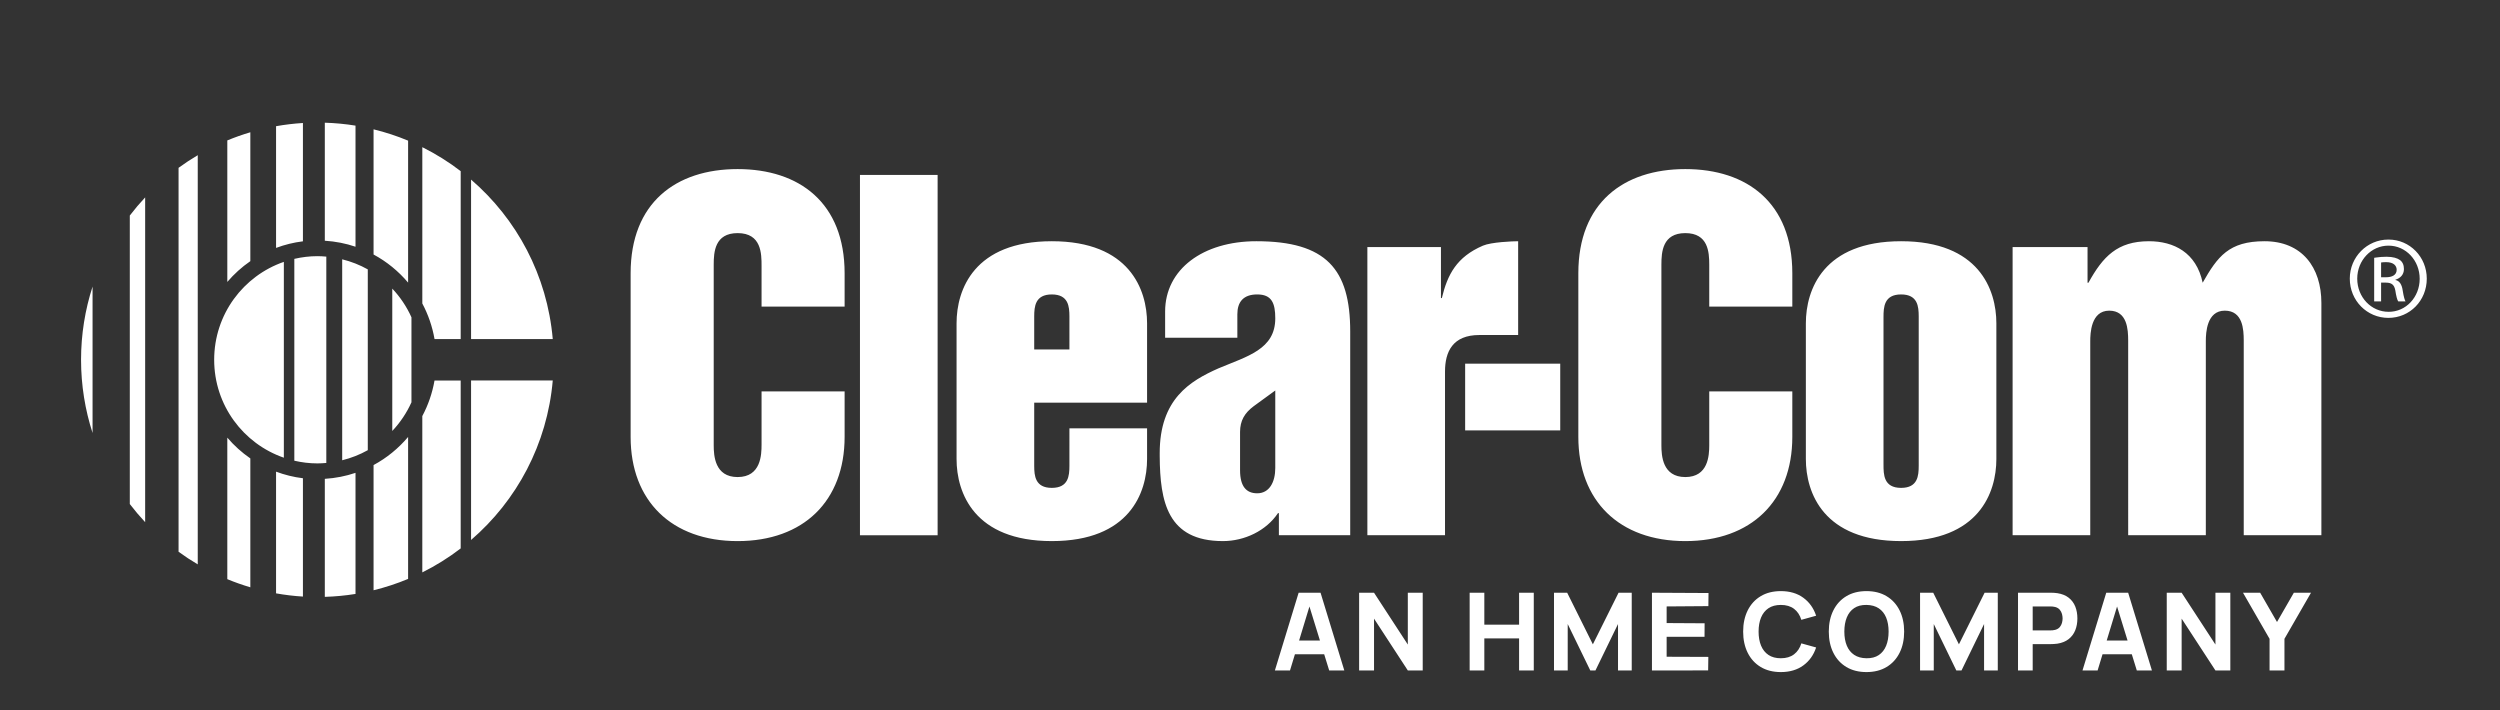 <?xml version="1.0" encoding="UTF-8"?>
<svg width="440px" height="125px" viewBox="0 0 440 125" version="1.1" xmlns="http://www.w3.org/2000/svg" xmlns:xlink="http://www.w3.org/1999/xlink">
    <rect x="0" y="0" width="440" height="125" fill="#333333" stroke="none"/>
    <title>Artboard</title>
    <g id="Artboard" stroke="none" stroke-width="1" fill="none" fill-rule="evenodd">
        <g id="Logo" fill="#fff">
            <path d="M227.04,118 L227.906,115.15 L233.057,115.15 L233.937,118 L236.597,118 L232.417,104.32 L228.56,104.32 L224.38,118 L227.04,118 Z M232.312,112.737 L228.64,112.737 L230.462,106.742 L232.312,112.737 Z M241.829,118 L241.829,108.88 L247.776,118 L250.398,118 L250.398,104.32 L247.776,104.32 L247.776,113.44 L241.829,104.32 L239.207,104.32 L239.207,118 L241.829,118 Z M261.242,118 L261.242,112.357 L267.36,112.357 L267.36,118 L269.944,118 L269.944,104.32 L267.36,104.32 L267.36,109.944 L261.242,109.944 L261.242,104.32 L258.658,104.32 L258.658,118 L261.242,118 Z M275.917,118 L275.917,109.83 L279.888,118 L280.8,118 L284.771,109.83 L284.771,118 L287.184,118 L287.184,104.32 L284.866,104.32 L280.344,113.402 L275.822,104.32 L273.504,104.32 L273.504,118 L275.917,118 Z M300.633,117.995 L300.667,115.615 L293.328,115.587 L293.328,112.072 L299.997,112.072 L300.012,109.699 L293.328,109.659 L293.328,106.733 L300.674,106.678 L300.698,104.372 L290.744,104.32 L290.744,118 L300.633,117.995 Z M313.425,118.285 C314.996,118.285 316.315,117.895 317.382,117.117 C318.449,116.338 319.201,115.283 319.638,113.953 L319.638,113.953 L317.035,113.231 C316.782,114.054 316.354,114.697 315.752,115.159 C315.151,115.622 314.375,115.853 313.425,115.853 C312.557,115.853 311.834,115.66 311.254,115.273 C310.675,114.887 310.239,114.343 309.948,113.639 C309.657,112.936 309.511,112.11 309.511,111.16 C309.511,110.21 309.657,109.383 309.948,108.68 C310.239,107.978 310.675,107.433 311.254,107.046 C311.834,106.66 312.557,106.467 313.425,106.467 C314.375,106.467 315.151,106.697 315.752,107.156 C316.354,107.615 316.782,108.259 317.035,109.089 L317.035,109.089 L319.638,108.367 C319.201,107.037 318.449,105.983 317.382,105.204 C316.315,104.424 314.996,104.035 313.425,104.035 C312.057,104.035 310.877,104.333 309.886,104.928 C308.895,105.523 308.132,106.356 307.597,107.427 C307.062,108.497 306.794,109.741 306.794,111.16 C306.794,112.579 307.062,113.823 307.597,114.894 C308.132,115.964 308.895,116.797 309.886,117.392 C310.877,117.987 312.057,118.285 313.425,118.285 Z M328.499,118.285 C329.867,118.285 331.047,117.987 332.038,117.392 C333.029,116.797 333.792,115.964 334.327,114.894 C334.862,113.823 335.13,112.579 335.13,111.16 C335.13,109.741 334.862,108.497 334.327,107.427 C333.792,106.356 333.029,105.523 332.038,104.928 C331.047,104.333 329.867,104.035 328.499,104.035 C327.131,104.035 325.951,104.333 324.96,104.928 C323.969,105.523 323.206,106.356 322.671,107.427 C322.136,108.497 321.868,109.741 321.868,111.16 C321.868,112.579 322.136,113.823 322.671,114.894 C323.206,115.964 323.969,116.797 324.96,117.392 C325.951,117.987 327.131,118.285 328.499,118.285 Z M328.499,115.853 C327.631,115.84 326.909,115.641 326.333,115.254 C325.757,114.868 325.324,114.327 325.036,113.63 C324.748,112.933 324.604,112.11 324.604,111.16 C324.604,110.21 324.748,109.38 325.036,108.671 C325.324,107.962 325.757,107.414 326.333,107.028 C326.909,106.641 327.631,106.454 328.499,106.467 C329.367,106.48 330.089,106.679 330.665,107.066 C331.241,107.452 331.674,107.993 331.962,108.69 C332.25,109.387 332.394,110.21 332.394,111.16 C332.394,112.11 332.25,112.94 331.962,113.649 C331.674,114.358 331.241,114.906 330.665,115.293 C330.089,115.679 329.367,115.866 328.499,115.853 Z M340.343,118 L340.343,109.83 L344.314,118 L345.226,118 L349.197,109.83 L349.197,118 L351.61,118 L351.61,104.32 L349.292,104.32 L344.77,113.402 L340.248,104.32 L337.93,104.32 L337.93,118 L340.343,118 Z M357.754,118 L357.754,113.364 L360.946,113.364 C361.073,113.364 361.25,113.358 361.478,113.345 C361.706,113.332 361.909,113.313 362.086,113.288 C362.897,113.161 363.563,112.892 364.086,112.481 C364.608,112.069 364.995,111.551 365.245,110.927 C365.495,110.303 365.62,109.608 365.62,108.842 C365.62,108.076 365.497,107.381 365.25,106.757 C365.002,106.133 364.618,105.615 364.095,105.204 C363.573,104.792 362.903,104.523 362.086,104.396 C361.909,104.364 361.708,104.344 361.483,104.334 C361.258,104.325 361.079,104.32 360.946,104.32 L360.946,104.32 L355.17,104.32 L355.17,118 L357.754,118 Z M360.832,110.951 L357.754,110.951 L357.754,106.733 L360.832,106.733 C360.965,106.733 361.111,106.739 361.269,106.752 C361.427,106.765 361.573,106.79 361.706,106.828 C362.054,106.923 362.324,107.083 362.514,107.308 C362.704,107.533 362.835,107.783 362.908,108.058 C362.981,108.334 363.017,108.595 363.017,108.842 C363.017,109.089 362.981,109.35 362.908,109.626 C362.835,109.901 362.704,110.151 362.514,110.376 C362.324,110.601 362.054,110.761 361.706,110.856 C361.573,110.894 361.427,110.919 361.269,110.932 C361.111,110.945 360.965,110.951 360.832,110.951 L360.832,110.951 Z M369.18,118 L370.046,115.15 L375.197,115.15 L376.077,118 L378.737,118 L374.557,104.32 L370.7,104.32 L366.52,118 L369.18,118 Z M374.452,112.737 L370.78,112.737 L372.602,106.742 L374.452,112.737 Z M383.969,118 L383.969,108.88 L389.916,118 L392.538,118 L392.538,104.32 L389.916,104.32 L389.916,113.44 L383.969,104.32 L381.347,104.32 L381.347,118 L383.969,118 Z M402.064,118 L402.064,112.433 L406.738,104.32 L403.717,104.32 L400.753,109.469 L397.789,104.32 L394.768,104.32 L399.442,112.433 L399.442,118 L402.064,118 Z" id="AN-HME-COMPANY-logo" fill-rule="nonzero"></path>
            <g id="Clear-Logo" transform="translate(13.75, 20.706)">
                <path d="M48.82,62.514 L48.82,83.827 C47.054,84.115 45.251,84.285 43.417,84.341 L43.417,84.341 L43.417,63.57 C45.297,63.453 47.107,63.095 48.82,62.514 L48.82,62.514 Z M34.836,62.306 C36.34,62.867 37.92,63.266 39.565,63.466 L39.565,63.466 L39.565,84.291 C37.963,84.192 36.385,84.001 34.836,83.725 L34.836,83.725 Z M58.076,56.2 L58.076,81.183 C56.122,81.999 54.089,82.667 51.997,83.18 L51.997,83.18 L51.997,61.145 C54.324,59.891 56.381,58.205 58.076,56.2 L58.076,56.2 Z M26.256,56.32 C27.445,57.706 28.801,58.939 30.309,59.975 L30.309,59.975 L30.309,82.66 C28.927,82.249 27.574,81.773 26.256,81.226 L26.256,81.226 Z M67.331,46.262 L67.331,75.816 C65.229,77.429 62.967,78.844 60.576,80.035 L60.576,80.035 L60.576,52.522 C61.604,50.595 62.336,48.488 62.726,46.262 L62.726,46.262 L67.331,46.262 Z M21.053,6.608 L21.053,78.625 C19.889,77.938 18.764,77.196 17.676,76.402 L17.676,76.402 L17.676,8.83 C18.764,8.037 19.889,7.295 21.053,6.608 L21.053,6.608 Z M282.867,9.053 C293.752,9.053 301.698,15.004 301.698,27.384 L301.698,33.256 L287.078,33.256 L287.078,25.845 C287.071,23.68 286.906,20.322 282.867,20.322 C278.828,20.322 278.663,23.68 278.657,25.845 L278.657,57.679 C278.663,59.458 278.828,63.256 282.867,63.256 C286.906,63.256 287.071,59.458 287.078,57.679 L287.078,48.178 L301.698,48.178 L301.698,56.193 C301.698,67.462 294.467,74.527 282.867,74.527 C271.268,74.527 264.037,67.462 264.037,56.193 L264.037,27.384 C264.037,15.004 271.983,9.053 282.867,9.053 Z M171.37,21.75 C185.036,21.75 188.135,30.242 188.135,36.193 L188.135,50.161 L168.271,50.161 L168.271,61.301 C168.279,63.011 168.426,65.16 171.37,65.16 C174.314,65.16 174.461,63.011 174.468,61.301 L174.469,54.685 L188.135,54.685 L188.135,60.082 C188.135,66.033 185.036,74.526 171.37,74.526 C157.704,74.526 154.605,66.033 154.605,60.082 L154.605,36.193 C154.605,30.242 157.704,21.75 171.37,21.75 Z M116.071,9.053 C126.956,9.053 134.902,15.004 134.902,27.384 L134.902,33.256 L120.284,33.256 L120.284,26.114 C120.284,23.971 120.284,20.322 116.071,20.322 C112.034,20.322 111.869,23.68 111.863,25.845 L111.863,57.679 C111.869,59.458 112.034,63.256 116.071,63.256 C120.198,63.256 120.282,59.295 120.284,57.568 L120.284,48.178 L134.902,48.178 L134.902,56.193 C134.902,67.462 127.673,74.527 116.071,74.527 C104.472,74.527 97.241,67.462 97.241,56.193 L97.241,27.384 C97.241,15.004 105.187,9.053 116.071,9.053 Z M320.846,21.75 C334.512,21.75 337.61,30.241 337.61,36.194 L337.61,60.082 C337.61,66.035 334.512,74.526 320.846,74.526 C307.178,74.526 304.081,66.035 304.081,60.082 L304.081,36.194 C304.081,30.241 307.178,21.75 320.846,21.75 Z M207.362,21.75 C219.676,21.75 223.887,26.671 223.887,37.623 L223.887,73.494 L211.334,73.494 L211.334,69.605 L211.175,69.605 C209.109,72.7 205.296,74.526 201.482,74.526 C191.697,74.526 190.413,67.552 190.36,59.606 L190.358,59.05 L190.358,59.05 C190.358,49.527 195.681,46.352 200.688,44.129 C205.772,41.988 210.698,40.796 210.698,35.321 C210.698,32.622 210.062,31.114 207.52,31.114 C205.057,31.114 204.024,32.463 204.024,34.606 L204.024,38.734 L191.312,38.734 L191.312,34.13 C191.312,26.671 197.986,21.75 207.362,21.75 Z M83.535,46.26 C82.567,57.471 77.198,67.411 69.158,74.329 L69.158,74.329 L69.158,46.26 Z M151.271,10.085 L151.271,73.496 L137.603,73.496 L137.603,10.085 L151.271,10.085 Z M384.804,21.75 C391.399,21.75 394.814,26.353 394.814,32.622 L394.814,73.494 L381.148,73.494 L381.148,39.194 C381.142,37.305 381,33.971 377.812,33.971 C374.623,33.971 374.481,37.885 374.475,39.272 L374.475,73.494 L360.809,73.494 L360.808,39.194 C360.802,37.305 360.66,33.971 357.471,33.971 C354.209,33.971 354.137,38.069 354.135,39.364 L354.135,73.494 L340.469,73.494 L340.469,22.782 L353.657,22.782 L353.657,29.052 L353.817,29.052 C356.359,24.448 358.903,21.75 364.465,21.75 C368.834,21.75 372.807,23.734 373.919,29.052 C376.54,24.448 378.527,21.75 384.804,21.75 Z M253.444,21.75 L253.444,38.258 L246.61,38.258 C241.923,38.258 240.572,41.193 240.572,44.685 L240.572,73.494 L226.907,73.494 L226.907,22.782 L239.857,22.782 L239.857,31.749 L240.016,31.749 C241.012,27.604 242.619,24.521 247.238,22.533 C248.718,21.896 252.523,21.75 253.444,21.75 Z M11.797,14.037 L11.797,71.195 C10.845,70.179 9.943,69.114 9.095,68.005 L9.095,68.005 L9.095,17.227 C9.943,16.117 10.845,15.055 11.797,14.037 L11.797,14.037 Z M210.698,48.019 L206.885,50.797 C205.296,51.987 204.5,53.337 204.5,55.321 L204.5,62.066 C204.5,64.923 205.614,66.114 207.52,66.114 C209.665,66.114 210.698,64.13 210.698,61.669 L210.698,48.019 Z M320.846,31.114 C317.824,31.114 317.749,33.378 317.747,35.109 L317.747,61.034 C317.747,62.78 317.747,65.161 320.846,65.161 C323.79,65.161 323.937,63.012 323.944,61.3 L323.944,34.975 C323.937,33.263 323.79,31.114 320.846,31.114 Z M42.112,24.379 C42.641,24.379 43.162,24.414 43.681,24.458 L43.681,24.458 L43.681,60.773 C43.162,60.818 42.641,60.853 42.112,60.853 C40.714,60.853 39.358,60.68 38.052,60.38 L38.052,60.38 L38.052,24.854 C39.358,24.552 40.714,24.379 42.112,24.379 Z M46.476,24.932 C48.07,25.327 49.582,25.922 50.98,26.707 L50.98,26.707 L50.98,58.525 C49.582,59.31 48.07,59.906 46.476,60.301 L46.476,60.301 Z M36.207,25.384 L36.207,59.849 C29.076,57.387 23.945,50.611 23.945,42.616 C23.945,34.622 29.076,27.846 36.207,25.384 L36.207,25.384 Z M2.541,29.734 L2.541,55.499 C1.232,51.439 0.515,47.113 0.515,42.616 C0.515,38.12 1.232,33.792 2.541,29.734 L2.541,29.734 Z M55.29,30.089 C56.679,31.561 57.825,33.264 58.667,35.138 L58.667,35.138 L58.667,50.096 C57.825,51.97 56.679,53.671 55.29,55.143 L55.29,55.143 Z M260.851,43.299 L260.851,55.045 L244.116,55.045 L244.116,43.299 L260.851,43.299 Z M171.37,31.115 C168.426,31.115 168.279,33.262 168.271,34.976 L168.271,40.796 L174.469,40.796 L174.468,34.976 C174.461,33.262 174.314,31.115 171.37,31.115 Z M60.578,5.197 C62.968,6.388 65.228,7.802 67.332,9.416 L67.332,9.416 L67.332,38.97 L62.728,38.97 C62.338,36.744 61.605,34.637 60.578,32.71 L60.578,32.71 Z M69.158,10.903 C77.198,17.82 82.567,27.761 83.535,38.97 L83.535,38.97 L69.158,38.97 Z M406.633,21.457 C410.378,21.457 413.362,24.513 413.362,28.335 C413.362,32.215 410.378,35.242 406.602,35.242 C402.859,35.242 399.813,32.215 399.813,28.335 C399.813,24.513 402.859,21.457 406.602,21.457 L406.633,21.457 Z M406.633,22.527 L406.602,22.527 C403.589,22.527 401.123,25.125 401.123,28.335 C401.123,31.604 403.589,34.172 406.633,34.172 C409.677,34.203 412.114,31.604 412.114,28.364 C412.114,25.125 409.677,22.527 406.633,22.527 Z M406.269,24.483 C407.425,24.483 408.185,24.728 408.642,25.063 C409.099,25.4 409.342,25.921 409.342,26.652 C409.342,27.662 408.671,28.273 407.852,28.518 L407.852,28.578 C408.52,28.7 408.977,29.313 409.129,30.443 C409.311,31.635 409.495,32.093 409.617,32.338 L408.338,32.338 C408.156,32.093 407.974,31.39 407.821,30.381 C407.637,29.404 407.15,29.037 406.176,29.037 L405.323,29.037 L405.323,32.338 L404.105,32.338 L404.105,24.666 L404.53,24.606 C405.03,24.539 405.557,24.483 406.269,24.483 Z M51.997,2.054 C54.089,2.566 56.12,3.232 58.076,4.048 L58.076,4.048 L58.076,29.033 C56.382,27.027 54.324,25.341 51.997,24.088 L51.997,24.088 Z M30.309,2.573 L30.309,25.258 C28.802,26.293 27.446,27.527 26.257,28.912 L26.257,28.912 L26.257,4.007 C27.575,3.46 28.928,2.984 30.309,2.573 L30.309,2.573 Z M406.207,25.431 C405.811,25.431 405.536,25.46 405.323,25.491 L405.323,28.09 L406.207,28.09 C407.212,28.09 408.065,27.722 408.065,26.775 C408.065,26.104 407.575,25.431 406.207,25.431 Z M39.565,0.941 L39.565,21.766 C37.92,21.967 36.341,22.365 34.837,22.926 L34.837,22.926 L34.837,1.506 C36.386,1.231 37.962,1.04 39.565,0.941 L39.565,0.941 Z M43.417,0.889 C45.251,0.946 47.054,1.117 48.82,1.405 L48.82,1.405 L48.82,22.718 C47.107,22.137 45.297,21.78 43.417,21.662 L43.417,21.662 Z" id="Combined-Shape"></path>
            </g>
        </g>
    </g>
</svg>